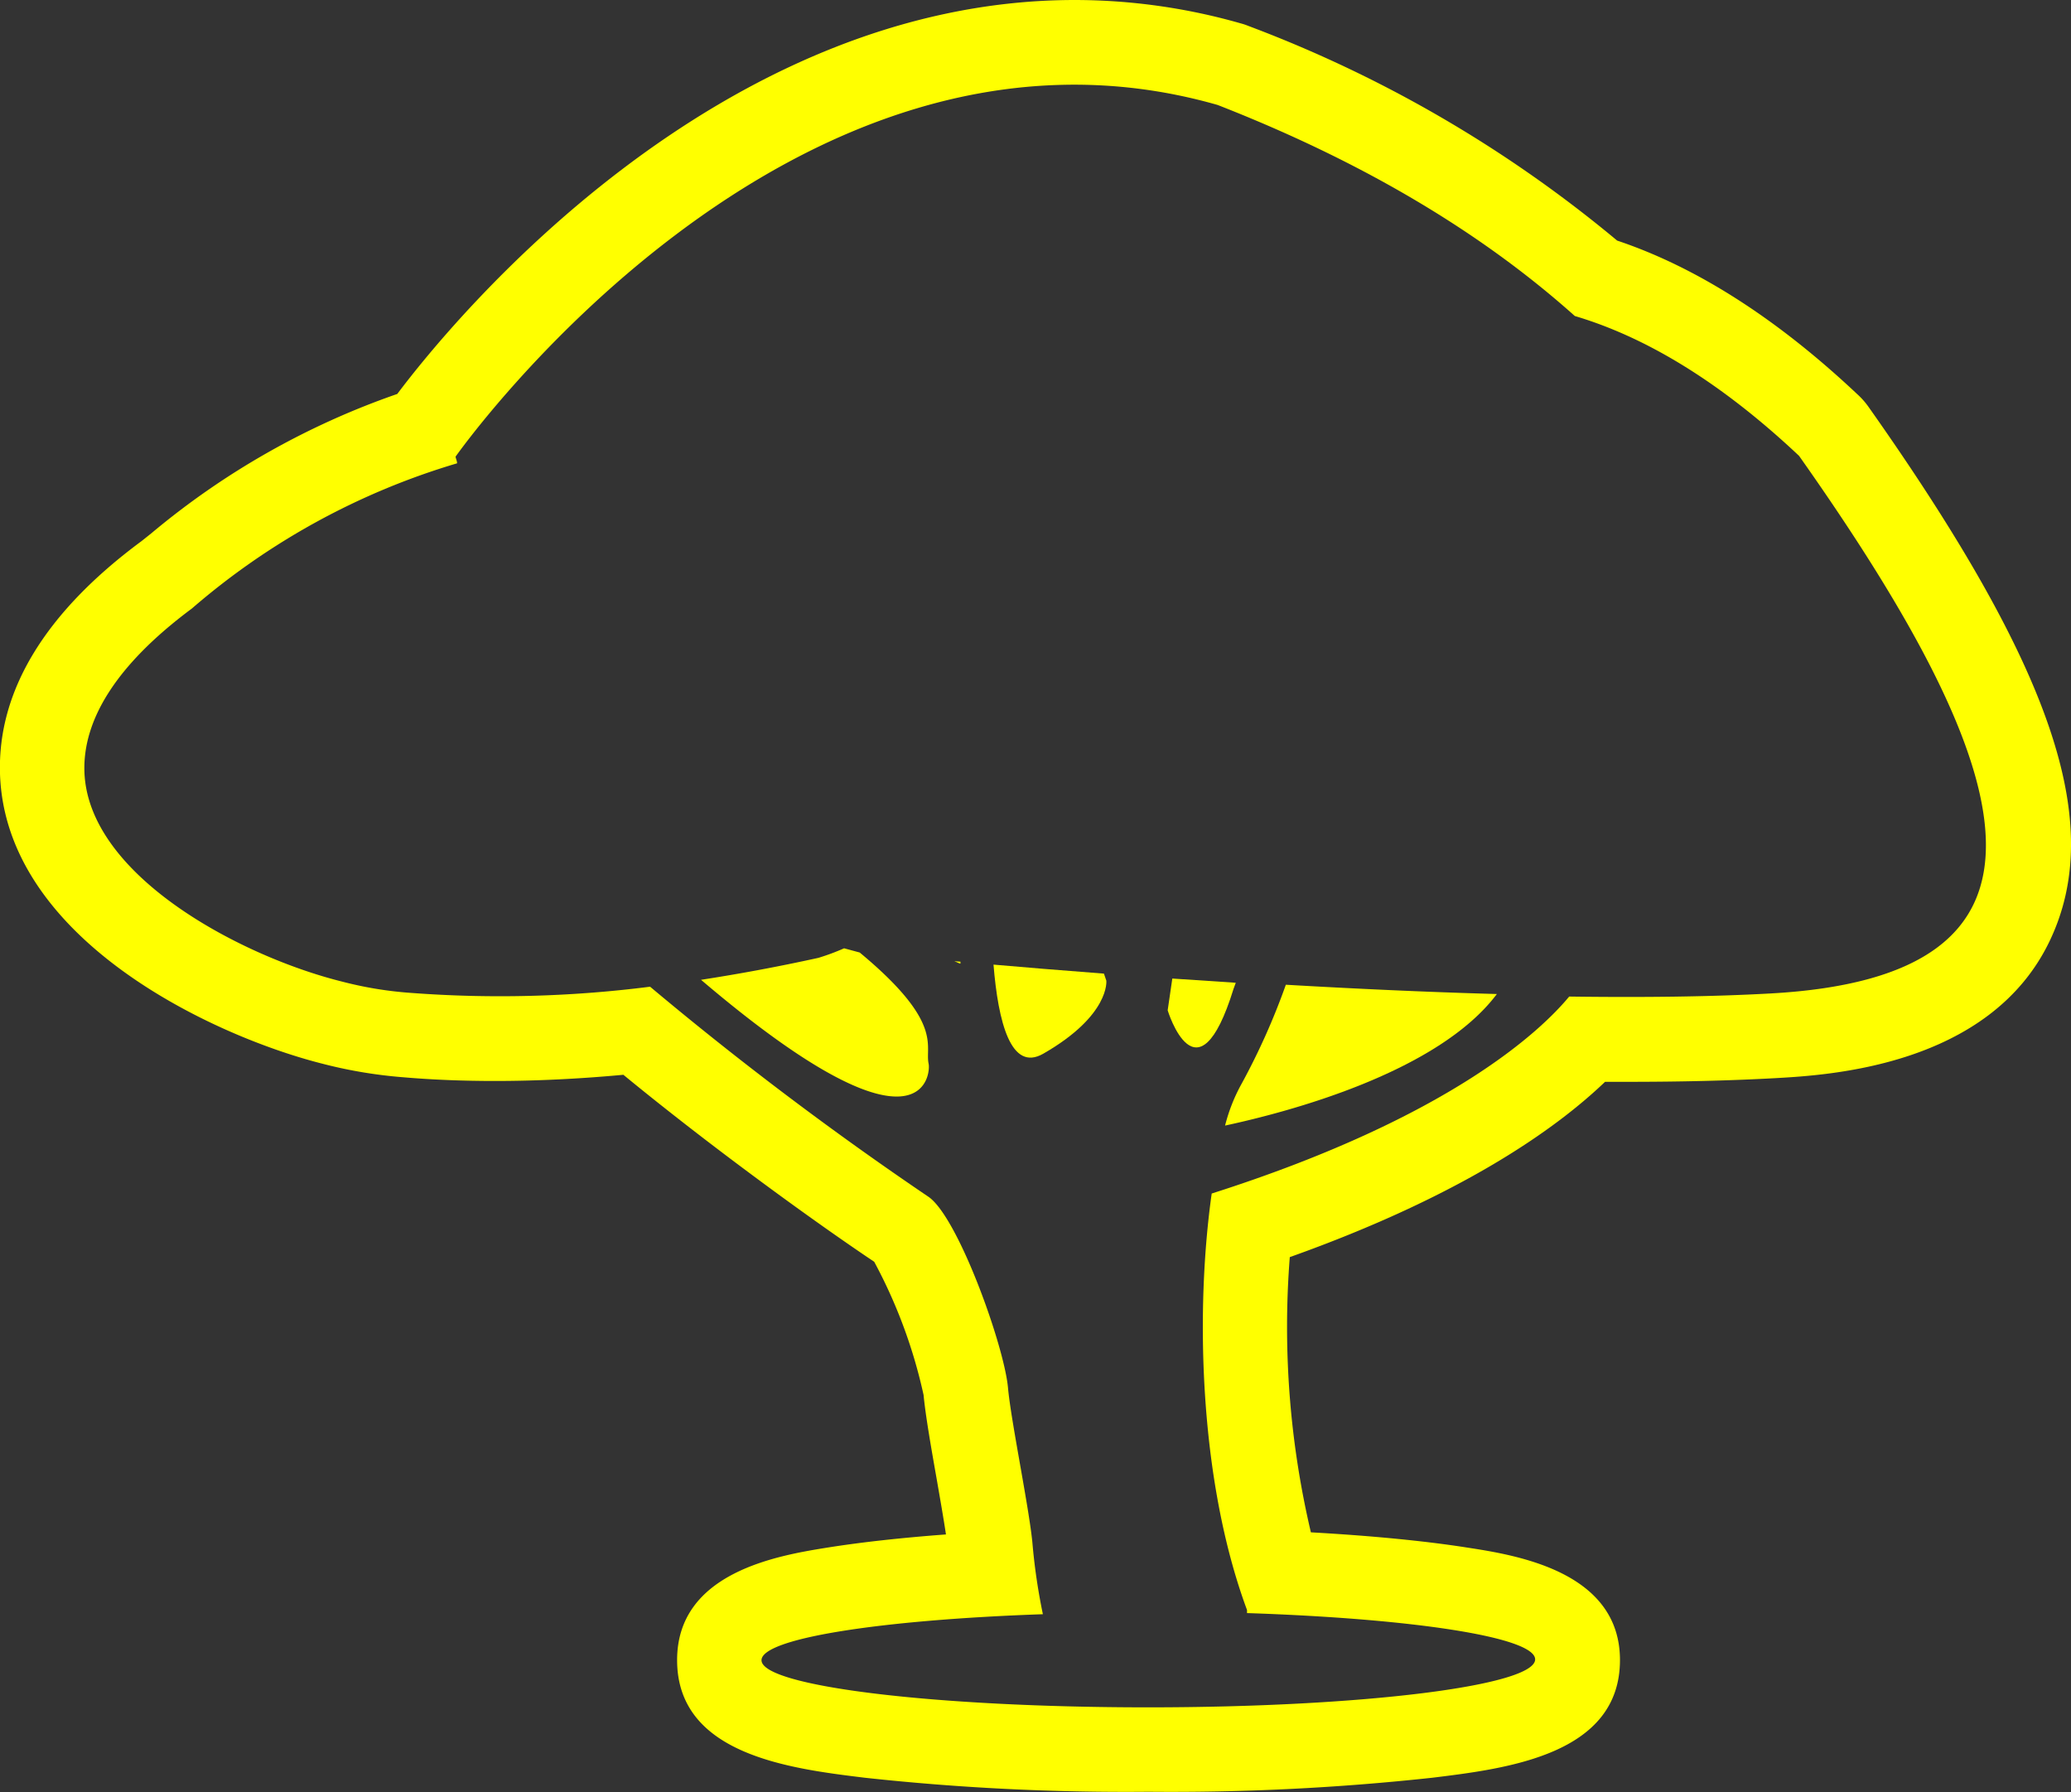 <svg id="Layer_1" data-name="Layer 1" xmlns="http://www.w3.org/2000/svg" width="147.21" height="127.38" viewBox="0 0 147.21 127.38">
  <rect x="0" y="0" width="147.21" height="127.38" fill="#333333" stroke="none"/>
  <defs>
    <style>
      .cls-1 {
        fill: #ff0;
      }
    </style>
  </defs>
  <g>
    <path class="cls-1" d="M61.11,67.7,60,67.4a16,16,0,0,1-1.83.68c-3,.66-5.75,1.16-8.34,1.56C65.74,83.18,66.19,76.23,66,75.57,65.75,74.29,67.07,72.64,61.11,67.7Z"/>
    <path class="cls-1" d="M87.84,69.85l-4.51-.3L83,71.81s2.09,6.84,4.68-1.52Z"/>
    <path class="cls-1" d="M67.84,68.32c.3.13.45.19.43.16v-.13Z"/>
    <path class="cls-1" d="M78.47,69.2c-3.13-.24-5.81-.46-7.85-.64.33,4.06,1.23,7.66,3.54,6.33,4.76-2.73,4.48-5.19,4.48-5.19Z"/>
    <path class="cls-1" d="M132.79,28.88A5.45,5.45,0,0,0,132,28c-5.64-5.31-11.37-9-17.05-10.9A90.76,90.76,0,0,0,88.73,1.84a4.27,4.27,0,0,0-.54-.18A43,43,0,0,0,76.4,0C50.9,0,32.22,22.7,28.24,28a55.52,55.52,0,0,0-17.49,9.91l-.69.55C3.2,43.53-.18,49.11,0,55,.38,66.75,15.07,73.59,22.79,75.57a33.26,33.26,0,0,0,5.92,1c2.09.18,4.28.26,6.49.26,2.92,0,6-.15,9.11-.44C50.6,81.56,58,86.91,62.14,89.68a36.32,36.32,0,0,1,3.51,9.47c.13,1.39.51,3.59.92,5.91.23,1.32.5,2.86.67,4-3.2.24-6,.55-8.4.93-3.48.56-10.71,1.73-10.71,8,0,6.72,8,7.71,13.32,8.36a171.27,171.27,0,0,0,20.19,1,171.52,171.52,0,0,0,20.19-1c5.3-.65,13.32-1.64,13.32-8.36,0-6.29-7.35-7.46-10.88-8-3-.47-6.8-.84-11.09-1.08a63.72,63.72,0,0,1-1.5-19.56c12.2-4.35,18.88-9.08,22.41-12.46h1.63c3.89,0,7.41-.09,10.46-.26,3.76-.21,15.21-.84,19.49-9.7C149.69,58.6,146,47.58,132.79,28.88Zm-6.94,41.73c-4.3.24-9.21.29-14.31.22-1.91,2.31-8.32,8.55-25.41,14-1.15,8.12-.95,20.27,2.51,29.6l0,.22c11.79.39,20.48,1.71,20.48,3.29,0,1.88-12.32,3.41-27.51,3.41S54.13,119.85,54.13,118c0-1.55,8.45-2.87,20-3.27a42.74,42.74,0,0,1-.73-4.91c-.19-2.35-1.54-8.83-1.75-11.18-.27-3-3.57-12.19-5.67-13.59A241.58,241.58,0,0,1,46.21,70.13a84.35,84.35,0,0,1-17,.44,26.85,26.85,0,0,1-4.92-.81C17.22,68,6.24,62.28,6,54.84c-.11-3.59,2.15-7.51,7.64-11.59A50.93,50.93,0,0,1,32.49,32.93c0-.16-.08-.31-.11-.47,0,0,23.67-33.72,54.17-25,11.24,4.39,19.4,9.64,25.39,15,4.82,1.43,10.14,4.48,15.94,9.94C144.14,55.42,147.7,69.4,125.85,70.61Z"/>
    <path class="cls-1" d="M88.27,77a12.38,12.38,0,0,0-1.19,3c4.43-.95,15.12-3.75,19.32-9.35-5.05-.14-10.16-.38-15-.66A48.7,48.7,0,0,1,88.27,77Z"/>
  </g>
</svg>
